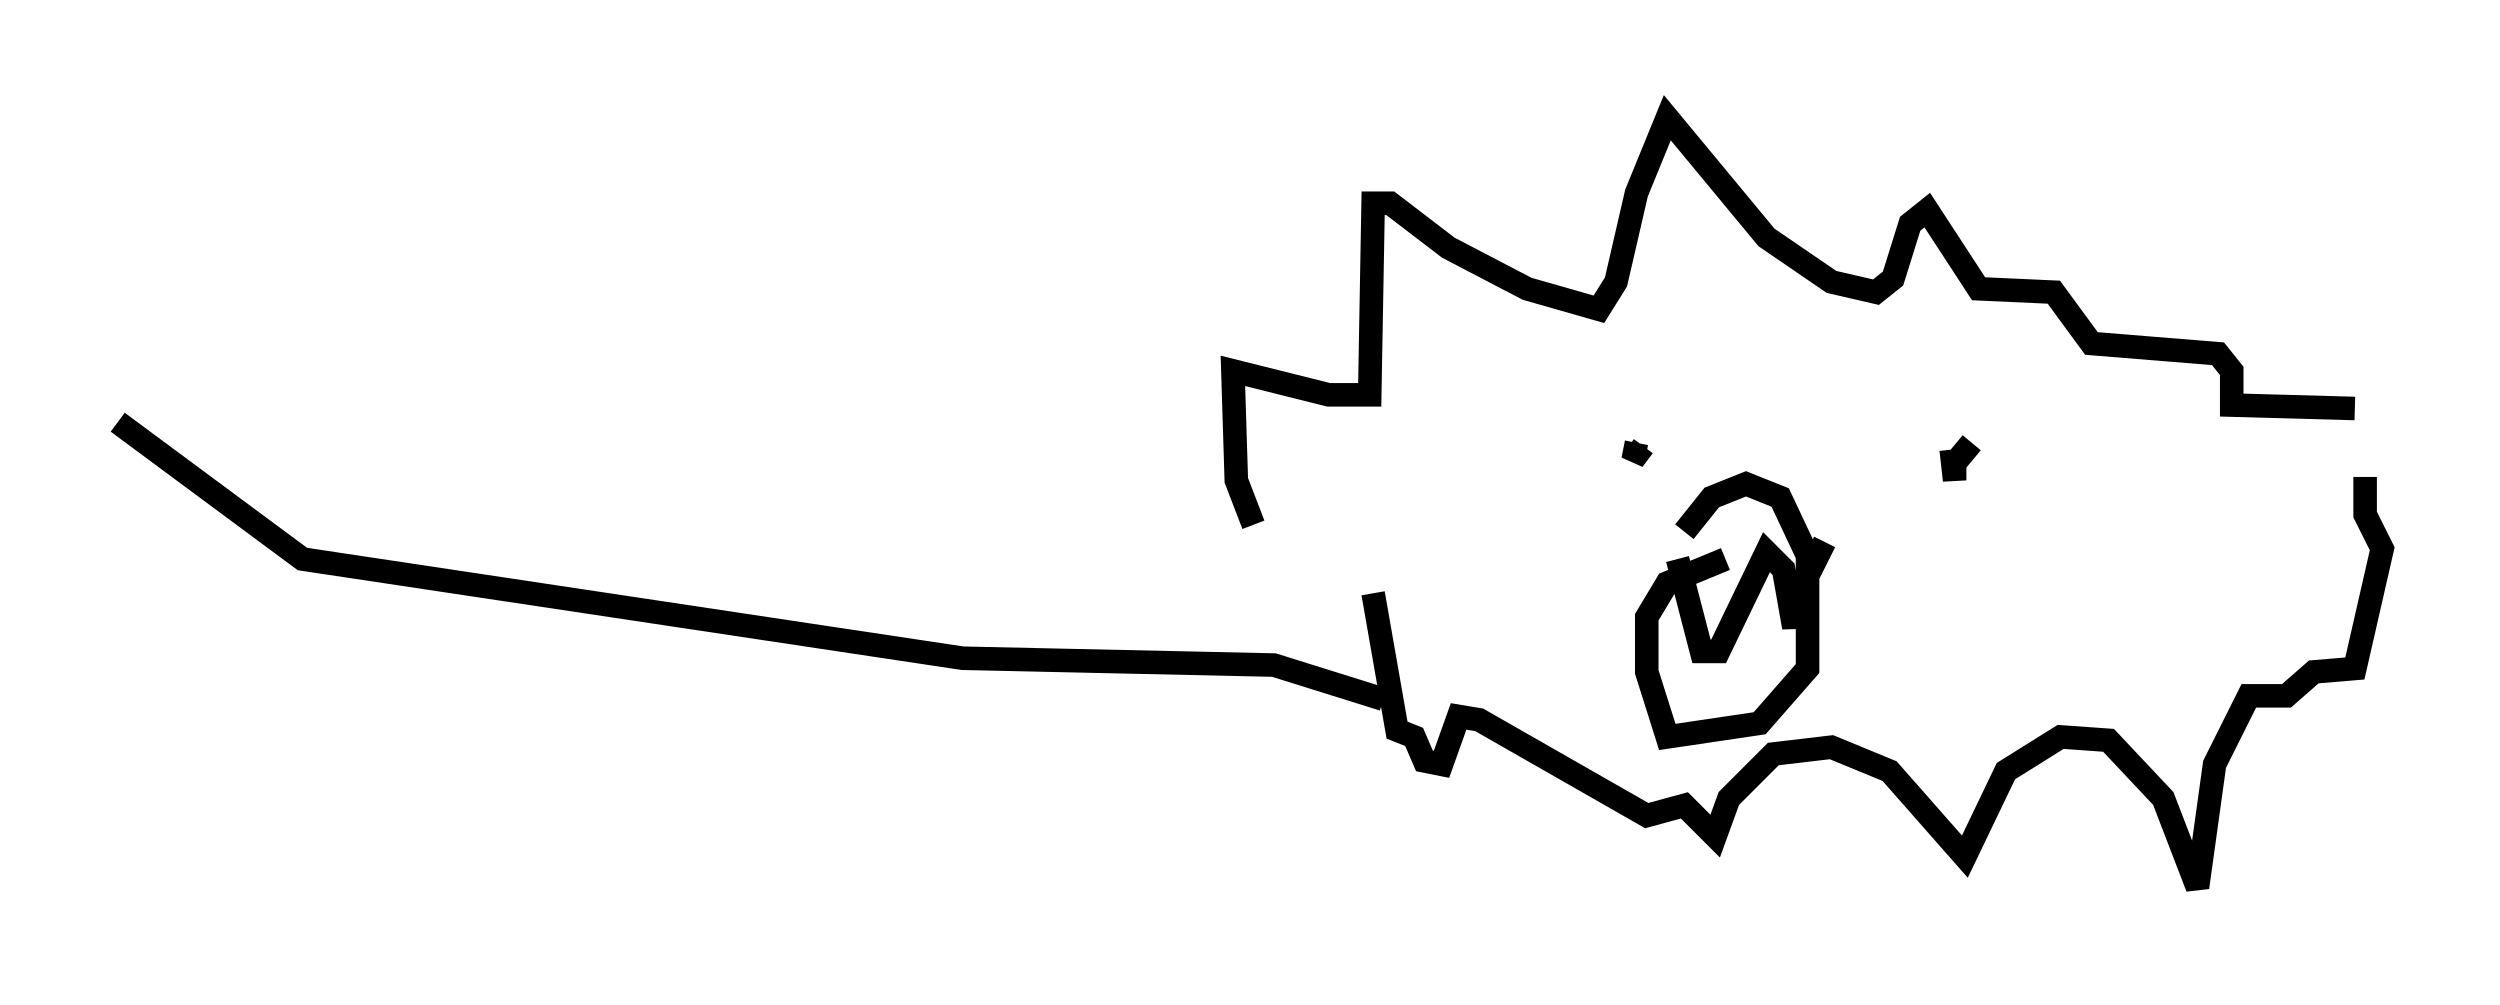 <?xml version="1.0" encoding="utf-8" ?>
<svg baseProfile="full" height="42.681" version="1.1" width="106.156" xmlns="http://www.w3.org/2000/svg" xmlns:ev="http://www.w3.org/2001/xml-events" xmlns:xlink="http://www.w3.org/1999/xlink"><defs /><rect fill="white" height="42.681" width="106.156" x="0" y="0" /><path d="M55.402, 25.48 m-2.179, -3.196 l-0.726, -1.888 -0.145, -4.648 l4.067, 1.017 1.743, 0.0 l0.145, -8.134 0.726, 0.0 l2.469, 1.888 3.341, 1.743 l3.05, 0.872 0.726, -1.162 l0.872, -3.777 1.307, -3.196 l4.212, 5.084 2.76, 1.888 l1.888, 0.436 0.726, -0.581 l0.726, -2.324 0.726, -0.581 l2.179, 3.341 3.196, 0.145 l1.598, 2.179 5.374, 0.436 l0.581, 0.726 0.0, 1.453 l5.229, 0.145 m0.436, 2.905 l0.0, 1.598 0.726, 1.453 l-1.162, 5.084 -1.743, 0.145 l-1.162, 1.017 -1.598, 0.0 l-1.453, 2.905 -0.726, 5.229 l-1.453, -3.777 -2.324, -2.469 l-2.034, -0.145 -2.324, 1.453 l-1.743, 3.631 -3.196, -3.631 l-2.469, -1.017 -2.469, 0.291 l-1.888, 1.888 -0.581, 1.598 l-1.307, -1.307 -1.598, 0.436 l-7.117, -4.067 -0.872, -0.145 l-0.726, 2.034 -0.726, -0.145 l-0.436, -1.017 -0.726, -0.291 l-1.017, -5.81 m11.184, -6.391 l-0.145, 0.726 0.436, -0.581 m13.944, -0.145 l-0.726, 0.872 0.0, 0.726 l-0.145, -1.307 m-11.33, 3.486 l1.162, -1.453 1.453, -0.581 l1.453, 0.581 1.162, 2.469 l0.0, 4.793 -2.034, 2.324 l-3.922, 0.581 -0.872, -2.76 l0.0, -2.324 0.872, -1.453 l2.469, -1.017 m-2.034, 0.0 l1.017, 3.922 0.726, 0.0 l2.034, -4.212 0.726, 0.726 l0.436, 2.469 0.145, -1.307 l1.162, -2.324 m-18.737, 6.682 l-4.648, -1.453 -13.218, -0.291 l-28.033, -4.212 -7.844, -5.81 " fill="none" stroke="black" stroke-width="1" /></svg>